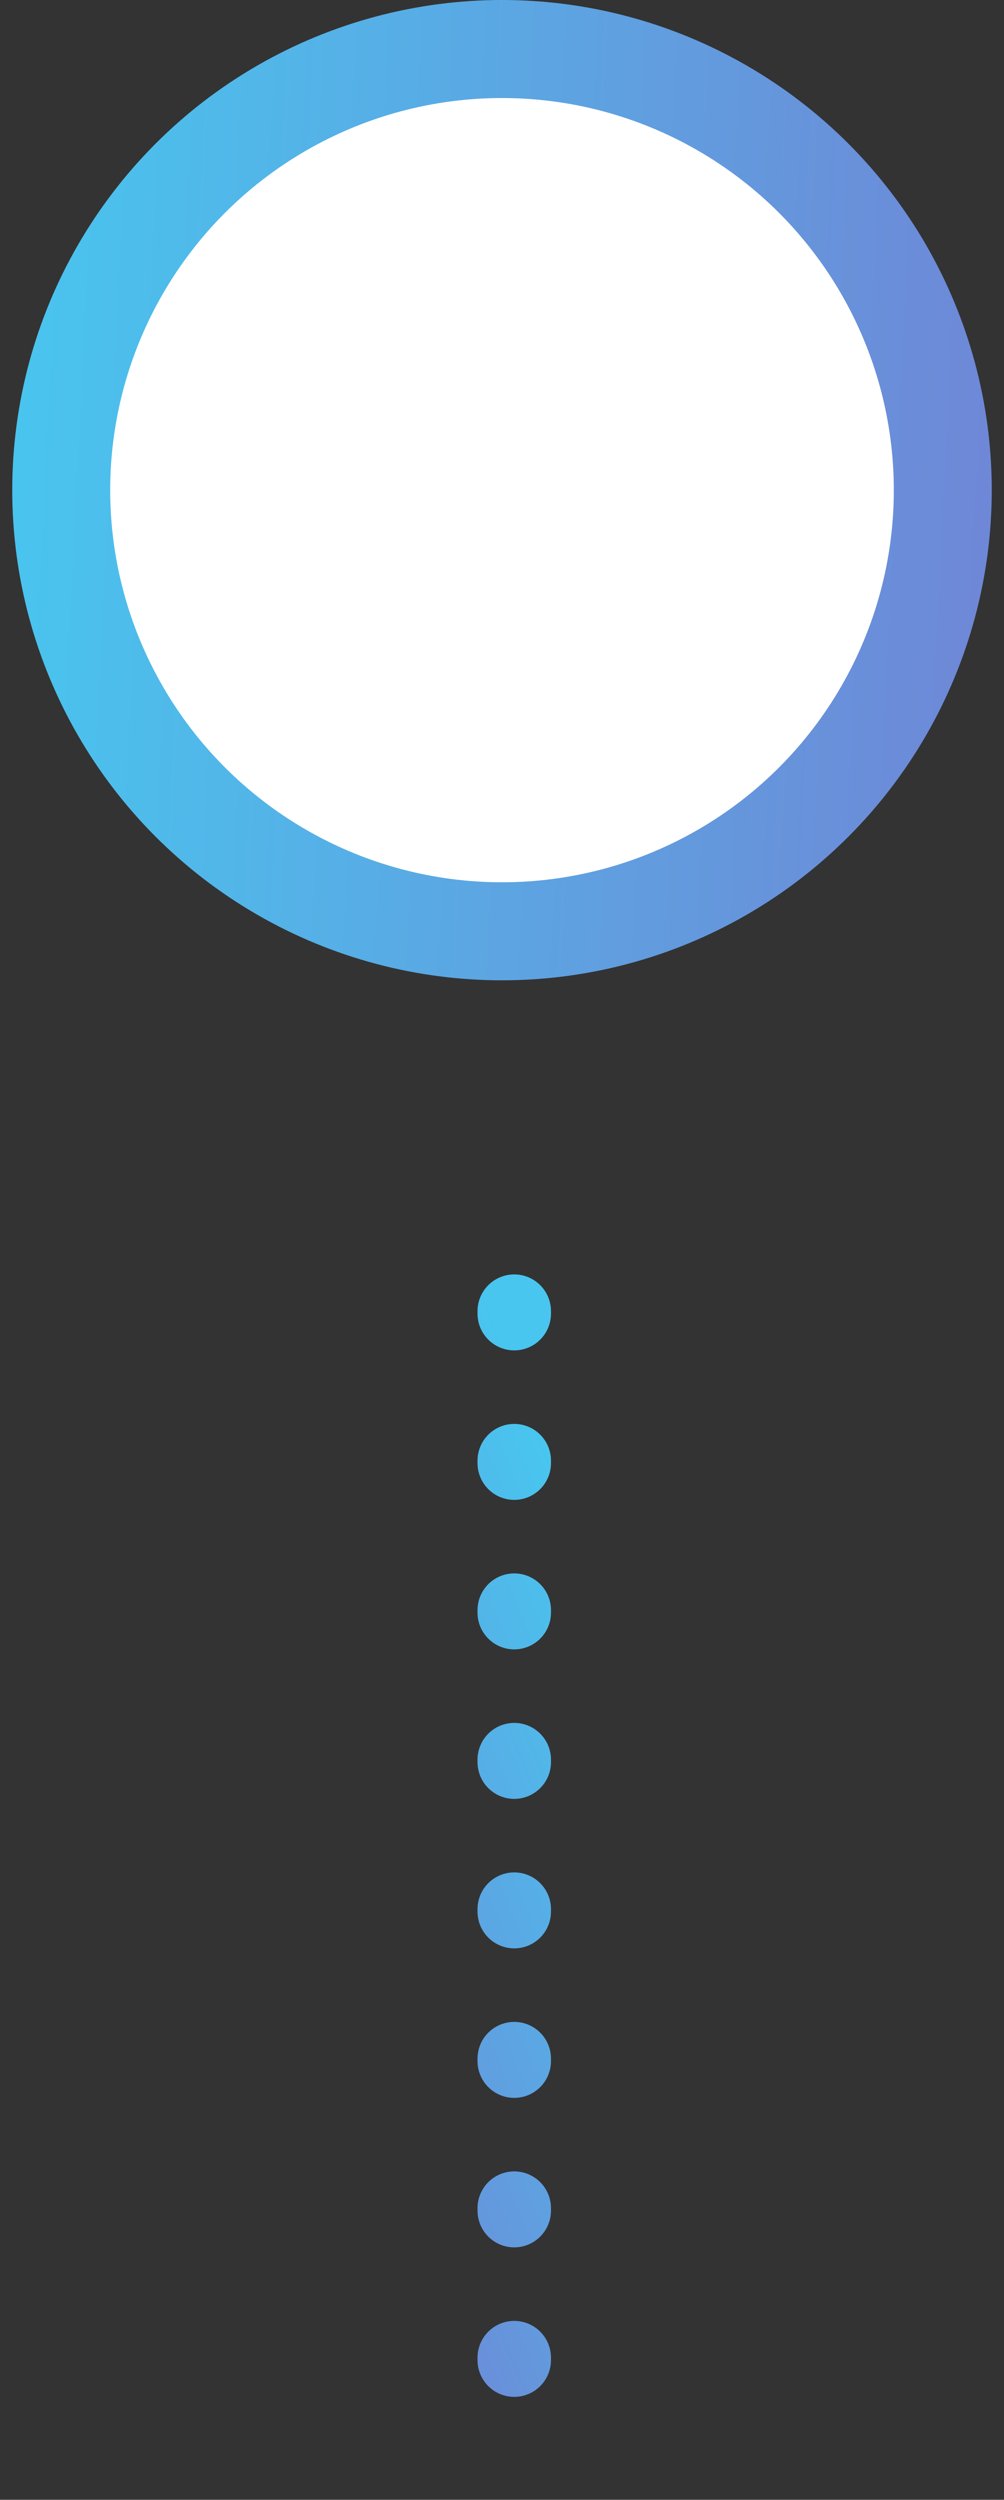 <svg width="41" height="102" viewBox="0 0 41 102" fill="none" xmlns="http://www.w3.org/2000/svg">
<rect x="0" y="0" width="41" height="102" fill="#333333" stroke="none"/>
<circle cx="20.5" cy="20" r="18" fill="white" stroke="url(#paint0_linear)" stroke-width="4"/>
<line x1="21" y1="53.5" x2="21" y2="100.5" stroke="url(#paint1_linear)" stroke-width="3" stroke-linecap="round" stroke-dasharray="0.1 6"/>
<defs>
<linearGradient id="paint0_linear" x1="0.5" y1="0" x2="42.373" y2="2.068" gradientUnits="userSpaceOnUse">
<stop stop-color="#48C6EF"/>
<stop offset="1" stop-color="#6F86D6"/>
</linearGradient>
<linearGradient id="paint1_linear" x1="19.5" y1="52" x2="1.244" y2="59.394" gradientUnits="userSpaceOnUse">
<stop stop-color="#48C6EF"/>
<stop offset="1" stop-color="#6F86D6"/>
</linearGradient>
</defs>
</svg>
